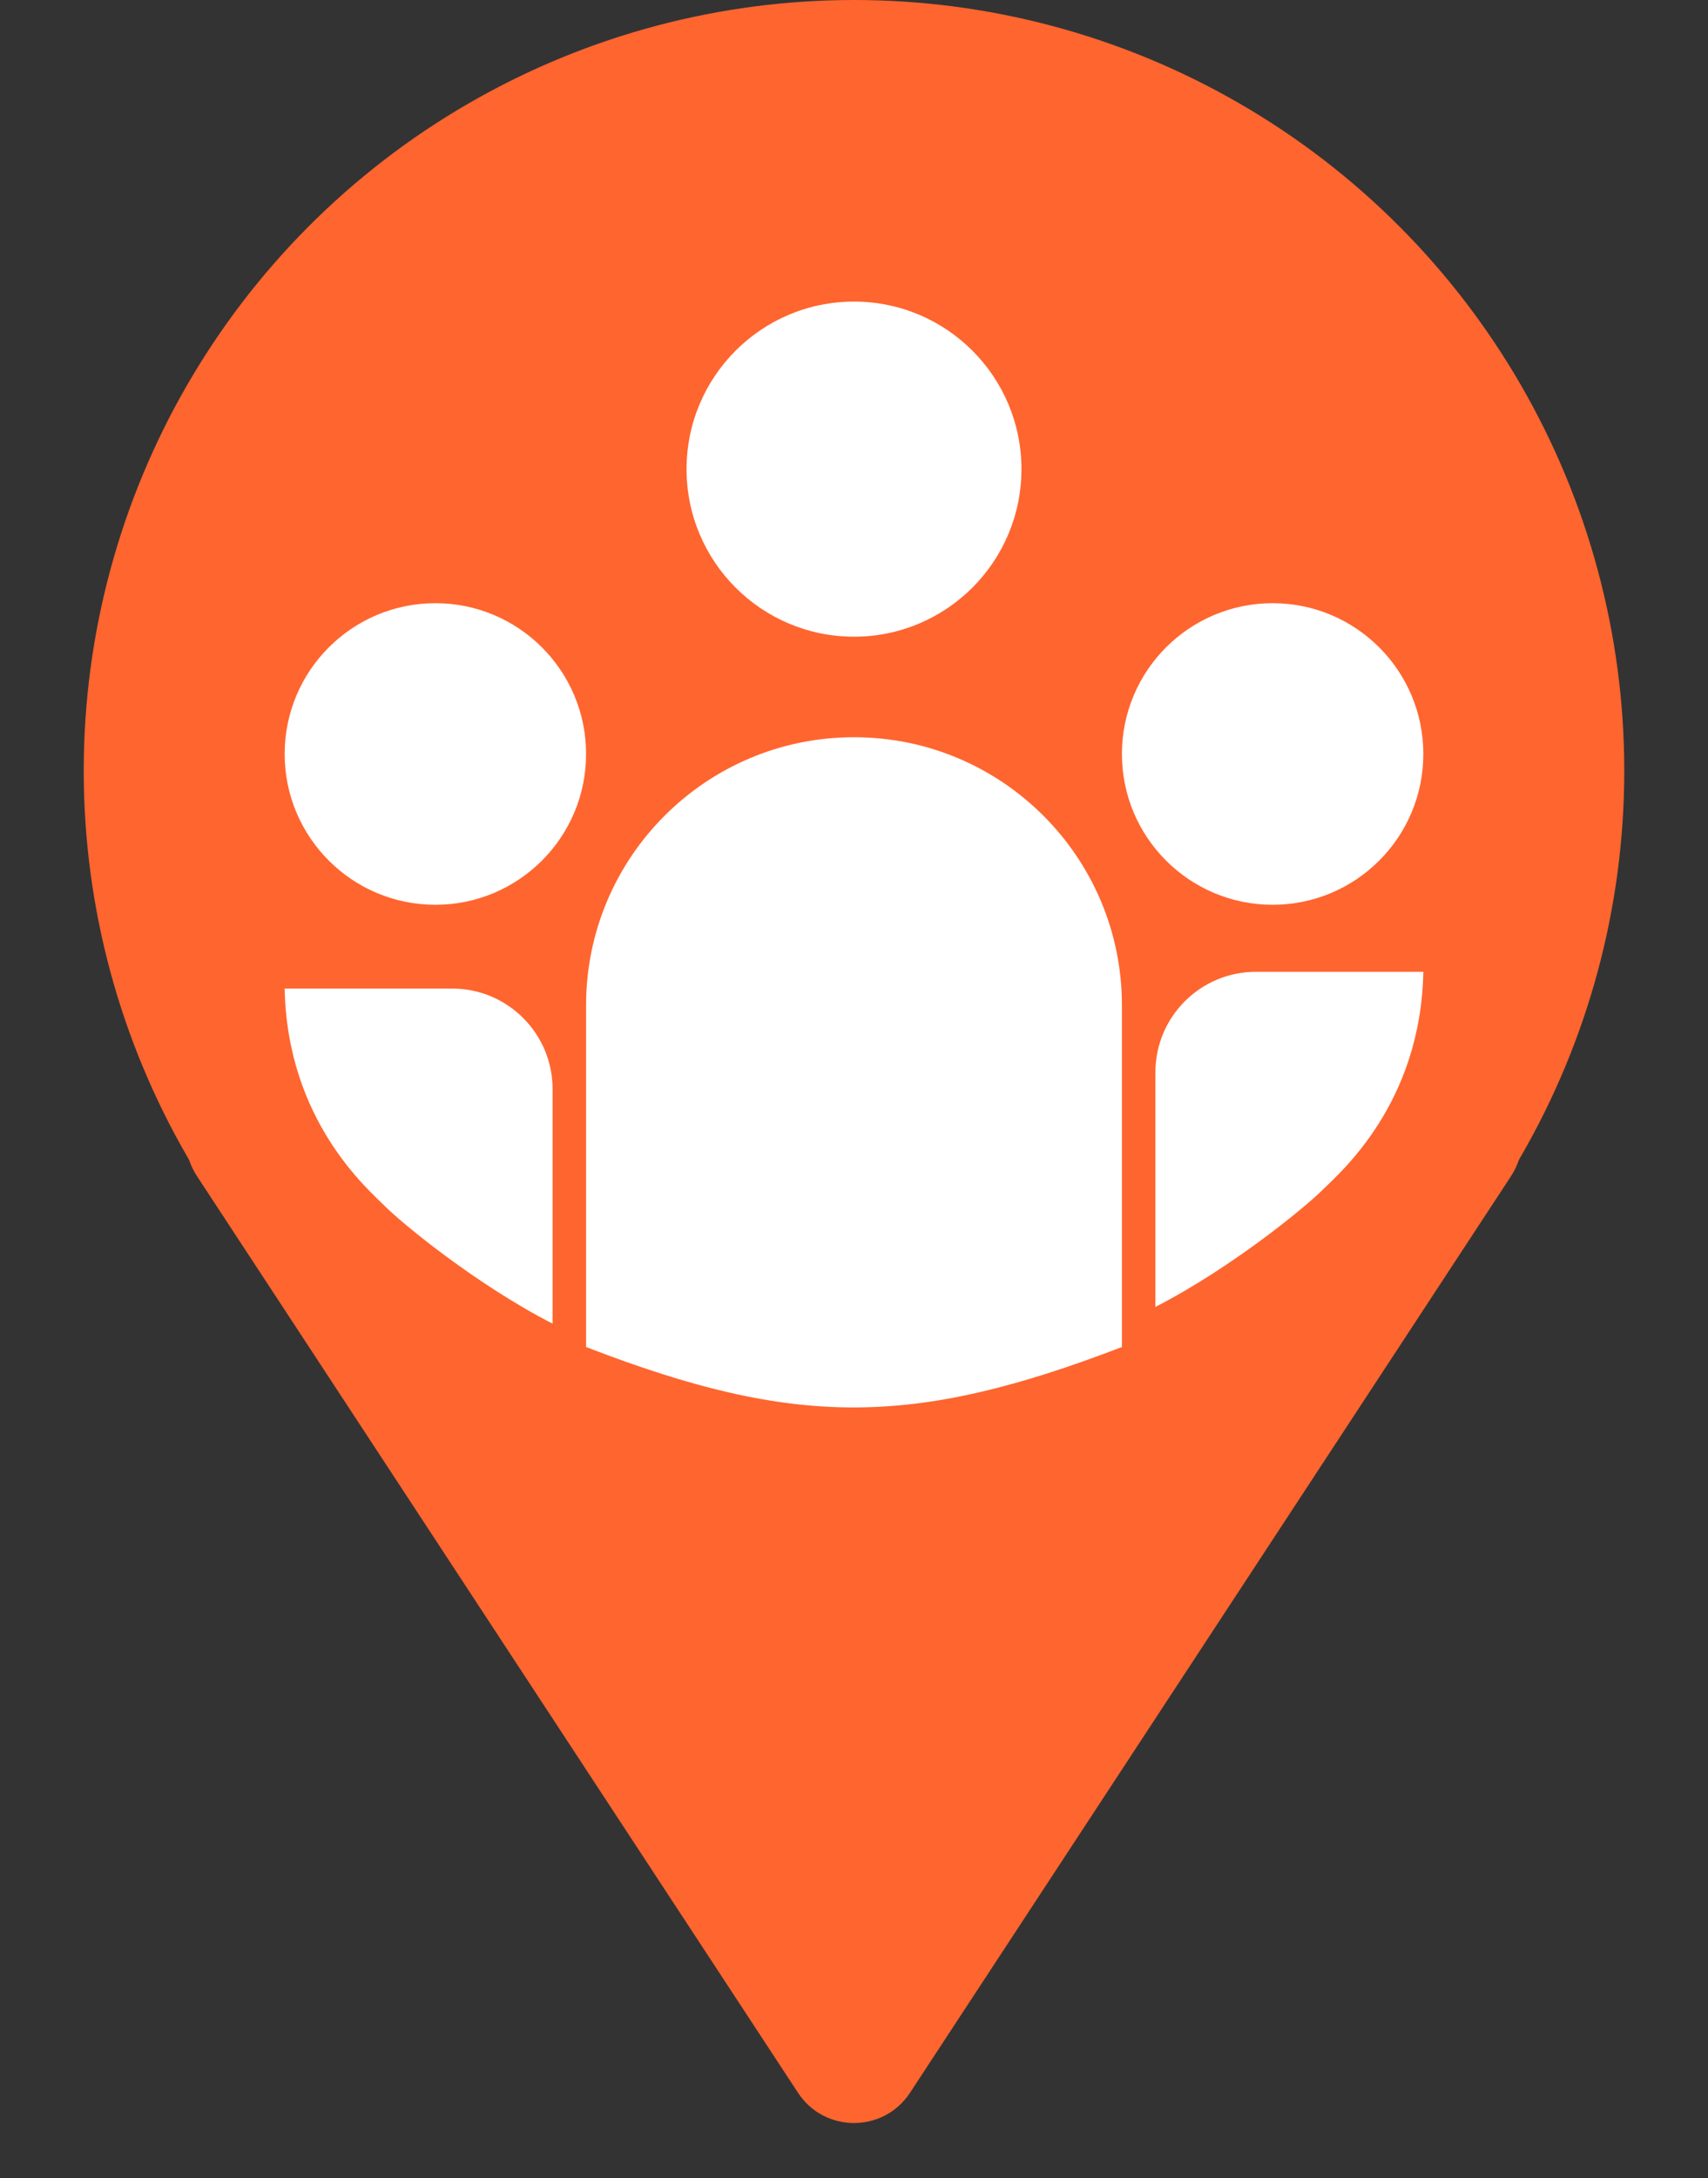 <svg width="51" height="65" viewBox="0 0 51 65" fill="none" xmlns="http://www.w3.org/2000/svg">
<rect x="0" y="0" width="51" height="65" fill="#333333" stroke="none"/>
<g id="globo">
<g id="Group 6">
<path id="Polygon 4" d="M27.172 62.451C26.382 63.655 24.618 63.655 23.828 62.451L5.881 35.097C5.009 33.767 5.963 32 7.554 32L43.447 32C45.037 32 45.991 33.767 45.119 35.097L27.172 62.451Z" fill="#FF652F"/>
<circle id="Ellipse 1" cx="25.5" cy="23" r="23" fill="#FF652F"/>
</g>
<g id="Group 9">
<circle id="Ellipse 2" cx="25.5" cy="24" r="18" fill="#FF652F"/>
<path id="Rectangle 1" d="M17.5 30C17.5 25.582 21.082 22 25.5 22C29.918 22 33.5 25.582 33.5 30V40.197C27.253 42.593 23.746 42.609 17.5 40.197V30Z" fill="white"/>
<path id="Rectangle 2" d="M8.5 29.5H13.5C15.157 29.5 16.5 30.843 16.5 32.5V39.5C14.188 38.312 12 36.5 11.5 36C11 35.5 8.574 33.446 8.5 29.5Z" fill="white"/>
<path id="Rectangle 3" d="M42.5 29H37.5C35.843 29 34.5 30.343 34.5 32V39C36.812 37.812 39 36 39.5 35.5C40 35 42.426 32.946 42.5 29Z" fill="white"/>
<circle id="Ellipse 3" cx="25.5" cy="14" r="5" fill="white"/>
<circle id="Ellipse 4" cx="38" cy="22.5" r="4.5" fill="white"/>
<circle id="Ellipse 5" cx="13" cy="22.5" r="4.5" fill="white"/>
</g>
</g>
</svg>
